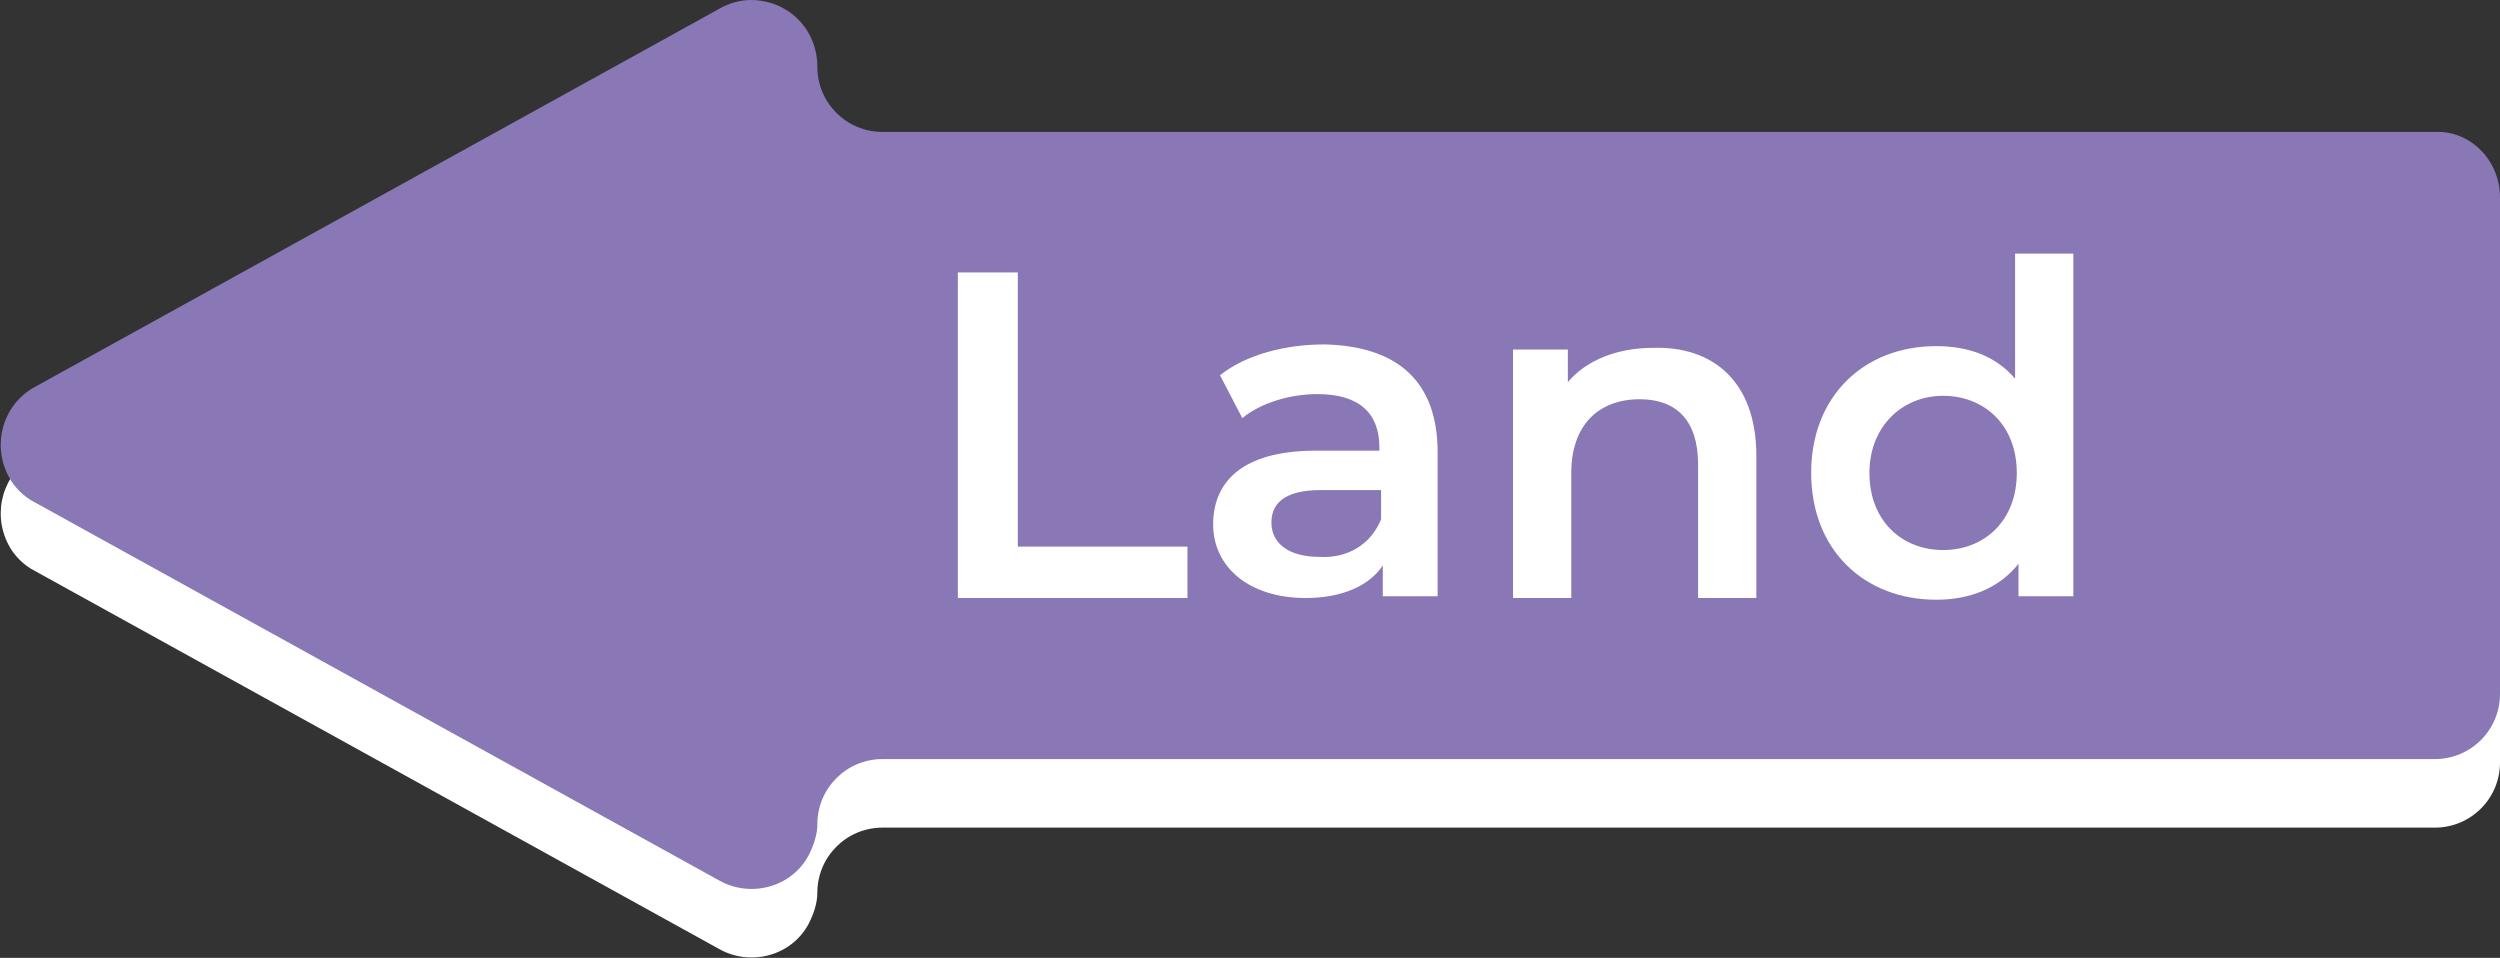 <?xml version="1.0" encoding="utf-8"?>
<!-- Generator: Adobe Illustrator 19.0.0, SVG Export Plug-In . SVG Version: 6.00 Build 0)  -->
<svg version="1.1" id="Layer_1" xmlns="http://www.w3.org/2000/svg" xmlns:xlink="http://www.w3.org/1999/xlink" x="0px" y="0px"
	 viewBox="53 -7.9 145.9 55.9" style="enable-background:new 53 -7.9 145.9 55.9;" xml:space="preserve">
<rect x="53" y="-7.9" width="145.9" height="55.9" fill="#333333" stroke="none"/>
<style type="text/css">
	.st0{fill:#FFFFFF;}
	.st1{fill:#8A77B5;}
	.st2{enable-background:new    ;}
</style>
<title>Asset 5</title>
<path class="st0" d="M195.1,3.7h-90.6c-2.1,0-3.8-1.7-3.8-3.8l0,0c0-2.1-1.7-3.8-3.9-3.8c-0.6,0-1.3,0.2-1.8,0.5L55,18.7
	c-1.8,1-2.5,3.3-1.5,5.2c0.3,0.6,0.9,1.2,1.5,1.5l40,22.1c1.8,1,4.2,0.4,5.2-1.5c0.3-0.6,0.5-1.2,0.5-1.8l0,0c0-2.1,1.7-3.8,3.8-3.8
	l0,0h90.6c2.1,0,3.8-1.7,3.8-3.8v-29C198.9,5.5,197.2,3.7,195.1,3.7z"/>
<path class="st1" d="M195.1-0.2h-90.6c-2.1,0-3.8-1.7-3.8-3.8l0,0c0-2.2-1.7-3.9-3.9-3.9c-0.6,0-1.3,0.2-1.8,0.5L55,14.7
	c-1.8,1-2.5,3.3-1.5,5.2c0.3,0.6,0.9,1.2,1.5,1.5l40,22.1c1.8,1,4.2,0.4,5.2-1.5c0.3-0.6,0.5-1.2,0.5-1.8l0,0c0-2.1,1.7-3.8,3.8-3.8
	l0,0h90.6c2.1,0,3.8-1.7,3.8-3.8v-29C198.9,1.5,197.2-0.3,195.1-0.2z"/>
<g class="st2">
	<path class="st0" d="M108.9,8h3.5V24h9.9v3h-13.4V8z"/>
</g>
<g class="st2">
	<path class="st0" d="M136.9,18.5v8.4h-3.2v-1.8c-0.8,1.2-2.4,1.9-4.5,1.9c-3.3,0-5.4-1.8-5.4-4.3c0-2.4,1.6-4.3,6-4.3h3.7v-0.2
		c0-2-1.2-3.1-3.6-3.1c-1.6,0-3.3,0.5-4.4,1.4l-1.3-2.5c1.5-1.2,3.8-1.8,6.1-1.8C134.5,12.3,136.9,14.3,136.9,18.5z M133.6,22.4
		v-1.7h-3.5c-2.3,0-2.9,0.9-2.9,1.9c0,1.2,1,2,2.8,2C131.6,24.7,133,23.9,133.6,22.4z"/>
</g>
<g class="st2">
	<path class="st0" d="M155.5,18.7v8.3h-3.4v-7.8c0-2.6-1.3-3.8-3.4-3.8c-2.4,0-4,1.5-4,4.3v7.3h-3.4V12.5h3.2v1.9c1.1-1.3,2.9-2,5-2
		C152.9,12.3,155.5,14.3,155.5,18.7z"/>
</g>
<g class="st2">
	<path class="st0" d="M174,6.9v20h-3.2v-1.9c-1.1,1.4-2.8,2.1-4.8,2.1c-4.2,0-7.3-2.9-7.3-7.4c0-4.5,3.1-7.4,7.3-7.4
		c1.9,0,3.5,0.6,4.6,1.9V6.9H174z M170.7,19.7c0-2.8-1.9-4.5-4.3-4.5c-2.4,0-4.3,1.8-4.3,4.5c0,2.8,1.9,4.5,4.3,4.5
		C168.8,24.2,170.7,22.5,170.7,19.7z"/>
</g>
</svg>
